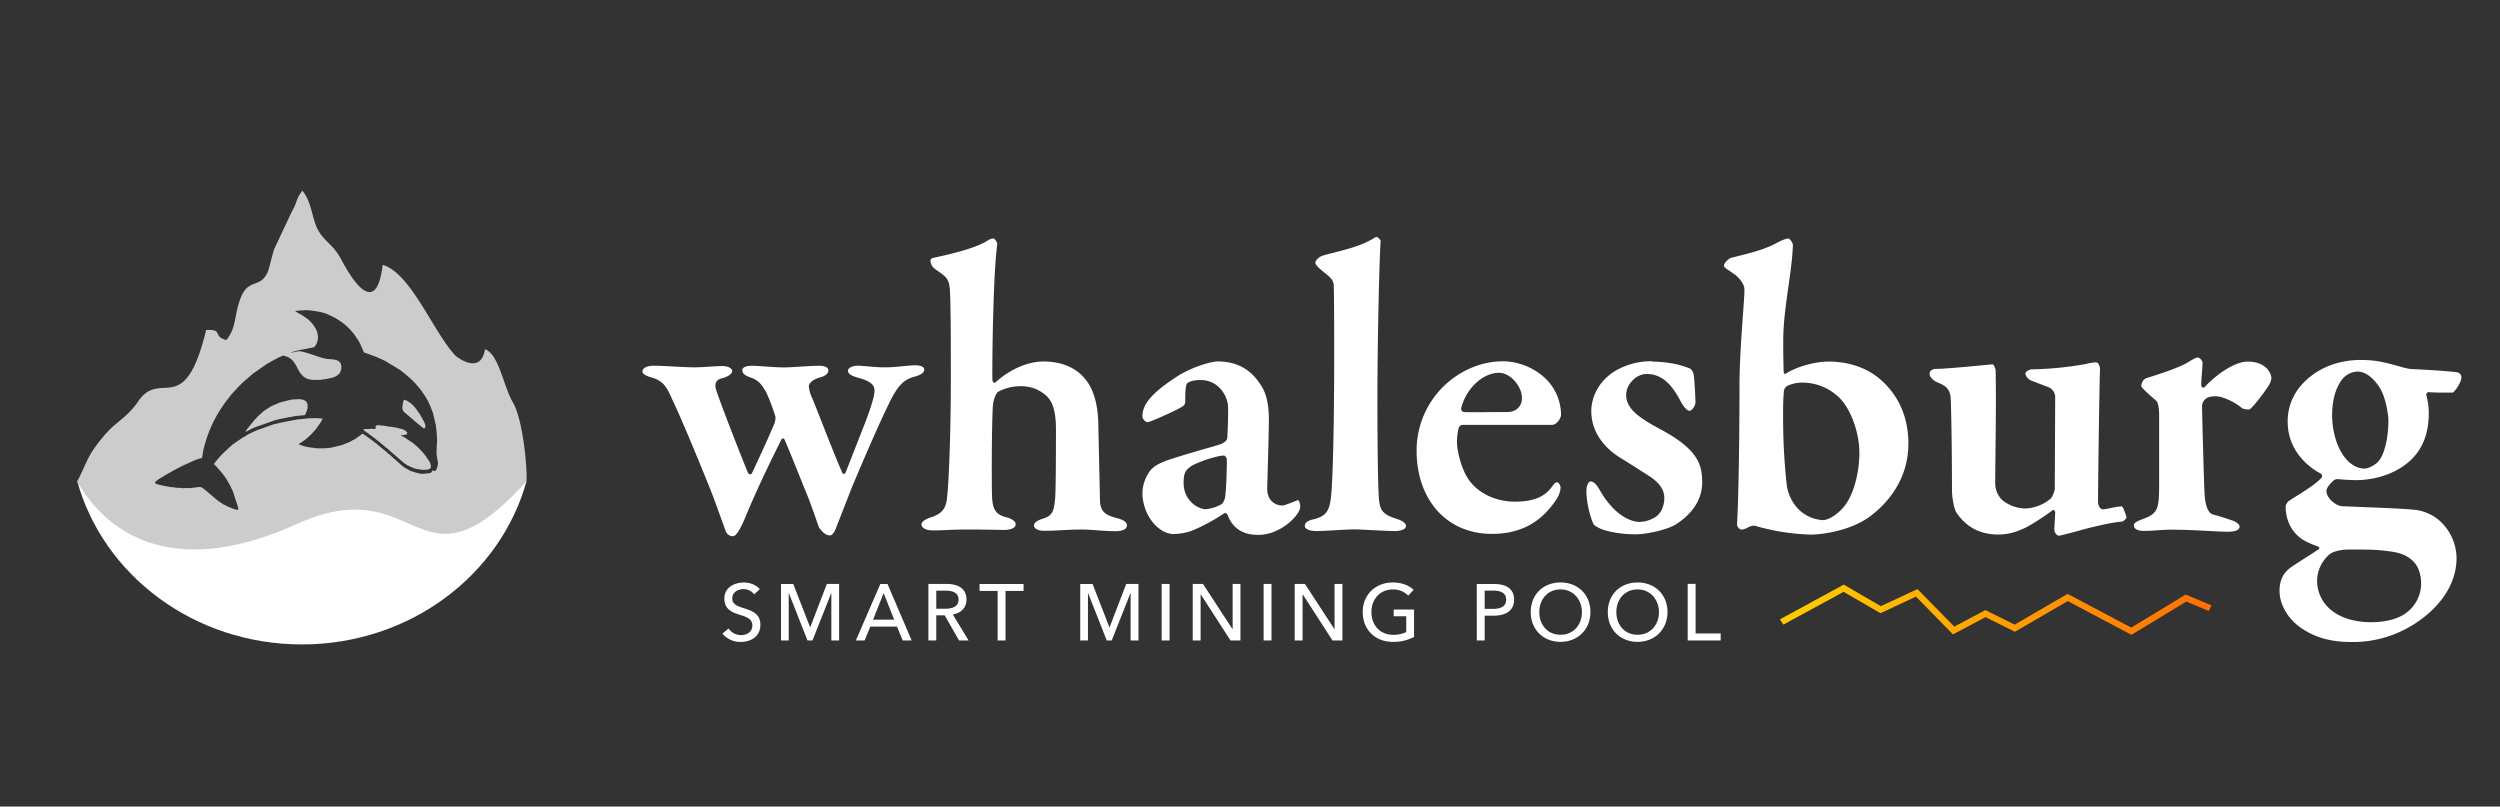 <?xml version="1.0" encoding="UTF-8"?><svg xmlns="http://www.w3.org/2000/svg" xmlns:xlink="http://www.w3.org/1999/xlink" id="Layer_1" data-name="Layer 1" viewBox="0 0 1296 418.12" width="100%" height="100%"><rect x="0" y="0" width="1296" height="418.12" fill="#333333" stroke="none"/><defs><style>.cls-1{fill:#fff;}.cls-2{fill:#ccc;}.cls-3{fill:url(#linear-gradient);}</style><linearGradient id="linear-gradient" x1="1229.57" y1="-5612.5" x2="1235.41" y2="-5612.5" gradientTransform="matrix(36.12, 0, 0, -4.2, -43471.56, -23262.06)" gradientUnits="userSpaceOnUse"><stop offset="0" stop-color="#ffc900"/><stop offset="1" stop-color="#ff6d03"/></linearGradient></defs><title>logo</title><path class="cls-1" d="M273,249.29c-13.41,48.77-60.48,84.78-116.5,84.78S53.41,298.06,40,249.29q36.44,19.35,65.85,19.95t77.48-17Z"/><path class="cls-2" d="M211.43,215.24l-.06-.07c-.29-.32-.63-.43-.88-.7-.67-.74-1.26-.89-1.63-1.77a4,4,0,0,1-.14-2.56,8,8,0,0,1,.71-2.85c.11,0,0-.11.43,0l1.05.42c.45.22.32.24.55.4a5.78,5.78,0,0,0,.54.31,4.3,4.3,0,0,1,1,.72c.3.33.65.48.91.77l1.26,1.38c.42.42.06.12.28.43s.22.15.43.45l1.25,1.87c.22.36.24.15.42.48l.84,1.51c.19.4.09.12.28.43l1.34,2.61c.84,1.69.64,3.32-.52,2.92l-3.37-2.74a11.08,11.08,0,0,0-1-.84c-.53-.36-.37-.4-.9-.8l-2.34-2a1.86,1.86,0,0,1-.47-.42"/><path class="cls-2" d="M158.08,215.21l-3.67.34c-.12,0-.17,0-.3,0a.79.79,0,0,0-.25.08c-.42.12-.68,0-1,.11l-1.94.39a9.89,9.89,0,0,0-1.1.15l-2.93.59c-.43,0-.19,0-.54.11s.12,0-.24.1l-.27,0-1.51.3c-.58.11-.11.06-.48.19s-.63.06-1,.19l-10.5,3.67c-.14.06-.11,0-.25.07l-.94.45c-.19.09-.09,0-.25.09l-2,1.05a13.16,13.16,0,0,1-1.75.82l1.15-1.72c.37-.56.17-.15.5-.53.12-.15.27-.46.37-.59l1.41-1.71c.56-.57,1.12-1.51,1.8-2.12s.88-1.06,1.42-1.55l3.23-2.87.07,0,3.5-2.26.07,0,3.74-1.64c.33-.12,0,0,.22-.12s.06-.06.32-.12l4.66-1.21c.74-.06,1.38-.35,2.07-.38l2.58-.12a6.82,6.82,0,0,1,2.56.2,4.4,4.4,0,0,1,1.78.88l.06.08c1.65,2,.5,5-.59,7.09"/><path class="cls-2" d="M207.88,225.8a8.87,8.87,0,0,0,1.52.74l4.84,3.22c.42.33,0,0,.25.26s.53.33,1.41,1.2a12.73,12.73,0,0,1,1.57,1.5l1.78,1.88c.15.17.14.1.27.25l0,.07.12.22c.22.31.33.2.71.79l2.48,3.66a6.65,6.65,0,0,1,.51,1.8c.4,1.6-1.07,2.05-2.48,2.11-.2,0-.43,0-.59,0-.51,0,0,.1-.64.09a29.24,29.24,0,0,1-4.42-.67,43.92,43.92,0,0,1-4.11-1.77c-.45-.19-.41-.37-.94-.66a4.63,4.63,0,0,1-.62-.36l-4.29-3.74a12.56,12.56,0,0,0-1-.83l-2.75-2.42-.23-.17c-.35-.31-.13-.27-.72-.68a5.11,5.11,0,0,1-.49-.33l-3.89-3.26-.56-.38c-.45-.32-1.26-1.13-2-1.62a3.22,3.22,0,0,1-.56-.4c-.78-.74-1.05-.64-1.53-1.12a1.66,1.66,0,0,0-.51-.4l-2.73-1.92c.48-.47.53-.26,1.78-.48h1.3a4.54,4.54,0,0,1,1.63-.06,8.2,8.2,0,0,0,.93.06l.85-.09c-.28-1.67.19-1.73,1.12-1.86a5.2,5.2,0,0,1,1.36.11c.78.12,1.86.1,2.52.27a19.55,19.55,0,0,0,2.7.43,28.72,28.72,0,0,1,5.71,1.17,4.84,4.84,0,0,1,2.42,1.29l.25.25.06.06a.67.67,0,0,1-.2,1.1c-.91.48-.64.24-1.36.39-1.46.3-1.18-.07-1.5.31"/><path class="cls-1" d="M359.9,190.43c-4.86,0-16.7-.85-20.72-.85-4.44,0-6.13,1.5-6.13,3,0,1.28,1.9,2.35,5.08,3.22,6.34,1.92,7.82,5.56,10.78,12.2,4.65,9.42,19.87,46.66,21.35,50.94L376,274.77c.85,2.57,2.54,3.21,4,3.21,2.33,0,5.71-8.13,6.55-10.27,5.5-13.27,12.48-27.83,18.61-40,.21-.64,1.47-.43,1.47,0,4.44,10.28,8.25,20.34,12.27,30C421,263,424,272,424.59,273.49c1.27,1.71,3.17,4.07,5.71,4.07,1.05,0,2.54-1.93,3.17-4.07l8.46-21.62c5.28-12.41,14.59-34.46,20.72-46.24,3.38-6,5.92-8.56,10.36-10.06,3.38-.85,6.13-1.93,6.13-4.06,0-1.29-1.91-2.14-4.66-2.14-3.8,0-9.73,1.07-16.06,1.07-4.65,0-11.21-.86-13.74-.86s-5.08,1.07-5.08,2.57c0,1.93,2.33,2.79,5.08,3.64,7.61,1.92,8.67,4.49,8.67,6.63,0,3-1.9,8.78-4.44,15.63l-10.57,27c-.64.85-1.27.85-1.69,0-3.38-7.28-14.37-36-15.65-38.74a17.6,17.6,0,0,1-1.69-6c0-1.07.85-3.21,5.92-4.71,2.75-.64,4.22-2.14,4.22-3.64,0-1.28-1.47-2.35-4.86-2.35-4.86,0-14.16.86-18,.86-5.28,0-13.54-.86-16.5-.86-3.8,0-5.28,1.07-5.28,2.14,0,1.93,1.47,3,4.65,4.07,4,1.49,5.5,3.64,7.82,7.71A95.35,95.35,0,0,1,402,216.12a8.85,8.85,0,0,1-.63,3.64c-3.59,8.56-9.3,20.76-11.63,25.68-.43.64-1.27.64-1.91-.21-1.48-3.22-13.32-33.39-16.28-42.18-1.48-4.06-.63-6.21,3.17-7.06,3.59-1.07,4.86-2.57,4.86-3.64s-1.48-2.57-5.28-2.57c-4,0-9.09.64-14.37.64m180.76-3c-7.82,0-17.33,4.07-24.73,10.92-.64.43-1.49-.64-1.49-1.07-.21-3.64.22-54.79,2.54-70.85,0-.64-1.27-2.79-2.11-2.79-1.05,0-1.9.43-3.59,1.5-7.61,4.5-23.89,7.71-27.49,8.57-1.05.21-1.48.85-1.48,1.5a5.8,5.8,0,0,0,2.12,4.06c5.7,4.07,7.19,4.71,7.82,9.63.64,4.28.64,31.47.64,47.52,0,28-1.06,53.59-1.91,61-.42,4.5-1.26,8.1-7.4,10.45-4.44,1.29-5.92,2.79-5.92,4.07,0,1.93,3,3,5.29,3,3.59.21,9.3-.43,18.18-.43,9.94,0,17.54.22,19.24.22,2.75,0,6.13-.64,6.13-3,0-1.29-1.69-2.79-5.07-3.64-5.08-1.28-7-3.85-7.19-11.13-.22-6.21-.22-35.11.42-46.45.21-3.21,1.69-6.63,2.54-7.28a24.14,24.14,0,0,1,12-3,19,19,0,0,1,12.9,4.71c2.75,2.35,5.28,6.64,5.28,17.56,0,4.28,0,31-.42,35.74-.64,7.06-1.49,9.21-6.55,10.7-2.75.85-4.44,2.14-4.44,3.43s1.48,2.79,5.28,2.79c7.4,0,11.63-.64,19.45-.64,5.49,0,11.21.85,17.33.85,4.44,0,6.13-1.28,6.13-3,0-1.5-1.27-2.78-5.49-3.85-5.71-1.5-8.25-3.43-8.46-8.78l-.85-38.53c0-9.2-1.69-17.76-5.92-23.54-4.44-6.21-11.84-10.28-22.84-10.28m90.49,0c-3,0-13.32,2.78-21.14,7.92-13.11,8.56-17.75,14.34-17.75,20.55,0,1.28,1.47,3,2.74,3s17.13-7.06,18.6-8.56a2.73,2.73,0,0,0,.85-1.92c0-7.28.42-9.42,1.27-9.85,1.48-1.07,3.8-1.5,6.76-1.5,9.52,0,14,8.56,14.16,13.7.21,2.79-.2,14.56-.42,16.48,0,.85-1.27,2.35-3.8,3.21-4.86,1.5-24.1,6.85-28.75,8.78-1.91.85-5.5,2.14-7.61,5.14a20,20,0,0,0-3.8,10.92c0,12,8.46,21.62,16.28,21.62a32.44,32.44,0,0,0,9.3-1.72,94,94,0,0,0,16.7-9c.42-.43,1.69,0,1.91.85,3.17,8.35,9.72,10.28,15.85,10.28,11.84,0,21.78-10.49,21.78-14.56a8.49,8.49,0,0,0-.63-3c-.43-.43-.64-.64-1.27-.21-2.11.85-6.34,2.56-7.4,2.56-3.59,0-7.82-2.56-7.82-8.56,0-2.35.85-27.83.85-36.18,0-9.63-2.11-15-4.65-18.41-3.17-4.71-9.09-11.56-22-11.56m-5.92,76.63c-4,0-11.63-4.27-11.63-13.7,0-5.56,1.27-6.63,3.81-8.56,3.8-2.35,13.53-5.57,17.12-5.57.64,0,1.48,1.29,1.48,2.14,0,7.06-.42,16.06-.84,19,0,.86-.85,3.43-1.91,4.07a19.63,19.63,0,0,1-8,2.57m56.67-127.8c0,1.07,1.05,2.14,3.8,4.5,4.44,3.43,5.49,4.71,5.71,7.28.22,6,.22,26.33.22,37.46,0,33.82-.64,57.8-1.27,67.43-.63,11.14-1.9,14.35-8.88,16.27-2.33.43-5.08,1.28-5.08,3.64,0,1.07,1.49,2.57,6.13,2.57,4.44,0,14.81-.85,19.66-.85,3.8,0,15.86.85,20.93.85,2.32,0,5.71-.64,5.71-2.57,0-1.49-1.48-2.56-4.44-3.64-8-2.35-8.88-4.92-9.51-9.85-.64-6.42-.85-34.68-.85-51.37,0-32.11,1.06-75.14,1.69-82.85,0-.85-1.9-2.56-2.54-2.14-8.24,5.35-18.39,7.06-27.48,9.63-2.32.85-3.8,2.57-3.8,3.64m96.64,51.16a42.41,42.41,0,0,0-17.33,4.07,46.52,46.52,0,0,0-26.85,42.39c0,24.4,14.8,43,39.11,43,17.34,0,27.29-8.33,33.82-18.62a11.66,11.66,0,0,0,1.7-5.36c0-1.28-1.06-2.78-1.91-2.78s-1.83,1.33-2.74,2.56c-4,5.4-10.15,7.5-19,7.5-9.3,0-18.23-3.83-23.47-10.7-4.06-5.32-6.55-15.2-6.55-19.91a30.4,30.4,0,0,1,.85-7.71,2.47,2.47,0,0,1,2.32-1.5h46.09c2.54,0,4.65-3.64,4.65-5.14a26.45,26.45,0,0,0-8-18.83,33,33,0,0,0-22.62-9m-1.48,6c5.92,0,11.84,7.06,11.84,13.06,0,5.14-4,7.28-7.4,7.28-10.57,0-17.12.19-22.62,0a1.77,1.77,0,0,1-1.47-2.14c2.48-9.65,10.78-18.2,19.66-18.2m79.5-6a37,37,0,0,0-18.4,4.49c-8.88,4.92-13.32,13.49-13.32,21.41,0,10.92,6.94,19.11,14.81,24,6.31,3.91,8.87,5.58,14.58,9.21,6.76,4.29,8.46,8.13,8.46,11.77,0,3.43-1.21,7.35-4.23,9.63a16.46,16.46,0,0,1-8.46,2.79c-5.28,0-13.54-4.06-20.51-16.06-1.49-2.56-3-4.92-5.08-4.92-.84,0-2.11,1.72-2.11,4.92,0,7.5,3,16.63,4,17.56,3.88,3.58,14.81,4.92,21.35,4.92,6.13,0,16.88-2.42,21.35-5.35,6.94-4.56,13.32-11.56,13.32-21.62,0-9.64-2.61-17-20.72-27C851,217.32,843,212.48,843,204.78c0-5.57,5.28-10.92,10.57-10.92,7.61,0,12.86,4.94,17.54,13.92,1.24,2.37,3.17,5.14,4.65,5.14s3.17-2.57,3.17-4.5c0-1.5-.44-10.7-.85-13.7a5.28,5.28,0,0,0-1.9-3.64,46.92,46.92,0,0,0-7.61-2.35,63.82,63.82,0,0,0-12-1.28m132.76,42.88c0-14.16-5.09-25.3-14.37-33.47-6.79-6-16.28-9.42-27.06-9.42-5.92,0-15.68,2.09-22.41,6.42-.25.17-.82-.43-.84-1.07q-.25-8.13-.21-16.27c0-16.7,4.46-34.25,5-49.45,0-1.28-1.69-3.43-2.32-3.43-1.05,0-3,.64-7,2.79-7,3.64-15.65,5.35-22.83,7.28-1.27.43-3.59,2.57-3.59,4.06,0,1.07,2.11,1.93,6.13,4.92,3.38,3,4.26,5.35,4.44,6.63.45,3.21-2.51,30.4-2.51,50.74,0,17.59-.3,54.94-1.27,71.68a2.92,2.92,0,0,0,2.32,2.82,7.71,7.71,0,0,0,2.75-.85c2.17-1.18,3.54-1.37,4.44-1.08a115.16,115.16,0,0,0,28.33,4.5c8,0,21.95-2.63,31.08-9.42,9.89-7.37,19.87-20,19.87-37.4m-25.37,4.28c0,10.21-2.92,22.41-8.46,28.62-4.21,4.71-8.46,6.42-10.36,6.42a19.51,19.51,0,0,1-12.9-5.78,22.86,22.86,0,0,1-5.92-12.2,318.39,318.39,0,0,1-1.9-37.24,119.56,119.56,0,0,1,.42-12,4.2,4.2,0,0,1,1.69-2.35,18.34,18.34,0,0,1,8.24-1.72,27.42,27.42,0,0,1,20.09,9.21c5.87,7.14,9.09,18.48,9.09,27m86.26,29.05a19.34,19.34,0,0,1-11.84-4.07,12,12,0,0,1-4-9.21c0-9.85.61-42,.21-58.23,0-.85-.85-3.2-1.69-3.2s-23.26,2.35-29.18,2.35c-2.11,0-3.38,1.28-3.38,2.35,0,1.92,1.89,3.67,3.81,4.5,3.57,1.53,7,2.78,7.19,9,.41,11.34.63,32.11.63,47.31,0,2.78.89,9.17,2.33,11.34,4.69,7,11.63,11.35,21.56,11.35,6.13,0,9.89-1.62,13.54-3.22,2.7-1.18,9.57-5.49,14.8-9.42.48-.36,1.31.43,1.27,1.5-.17,3.64-.43,7.5-.43,8.77,0,1.5,1.49,3,2.33,3,.63,0,7.38-1.78,11-2.79,4.85-1.34,15.86-4.13,21.57-4.49,1.05-.06,2.71-1.91,2.53-2.35-.25-.63-1.69-5.56-2.54-5.56-2.74,0-7.39,1.39-9.51,1.5-2.32.11-2.75-3.22-2.75-3.85,0-6.85.68-61.22,1.05-68.93,0-.85-.63-3.43-2.11-3.43a27.11,27.11,0,0,0-5.08.85,174.4,174.4,0,0,1-27.9,2.79c-1.69,0-3.59,1.28-3.59,2.14,0,1.72,1.92,3.35,3.38,3.85,2.78,1,5.14,2,8.46,3.21a5.76,5.76,0,0,1,3.59,4.92l-.21,47.95c0,.86-1.29,4.26-2.11,4.92a21.56,21.56,0,0,1-12.89,5.14M1110,200.07c0,.85,4.24,4.7,7.61,7.5,1.28,1.05,1.69,4.27,1.69,8.13V251c0,12.85-.64,15.18-8.25,18-1.7.63-4.86,1.72-4.86,3.22,0,2.35,2.75,3,5.08,3,5.07,0,9.51-.64,14-.64,12.47,0,23.47,1.07,29.81,1.07,3.38,0,5.92-.85,5.92-2.56,0-.85-.85-2.33-4.23-3.43-2.55-.83-7-2.34-9.09-2.79-3-.62-4.44-4.49-4.86-11.13-.2-3.21-1.27-40.46-1.27-44.74a5.14,5.14,0,0,1,1.91-4.28c1.26-1.07,3.38-1.29,5.28-1.29,4,0,11,3.83,13.32,6,.66.62,3,.93,3.8.85,1.49-.14,8.06-9,10.36-12.63a9.24,9.24,0,0,0,1.27-3.42c0-3-3-8.78-12.27-8.78-6.55,0-15.83,6.23-22.41,13.27-.61.66-1.69-.21-1.69-.85,0-4.06.64-8.13.64-12,0-.64-1.27-2.56-2.54-2.56-.63,0-2.73,1.09-5.08,2.56-3.78,2.38-13.29,5.64-21.35,8.13-2.3.71-2.75,3.64-2.75,4.07m114.17-13.49c-10.57,0-19.27,3.18-25.59,7.92-8.26,6.19-12.69,14.34-12.69,24,0,15.42,11.08,23.82,17.13,27,.94.5.84,1.93.42,2.14-3.38,4.06-15.2,10.74-17.12,12.2a4.81,4.81,0,0,0-1.49,2.56c0,7.71,3.38,13.49,8.25,16.91,2.74,1.93,6.8,3.34,8.67,4.07.88.34.63,1.05,0,1.49-2.76,1.92-9.34,5.95-13.53,8.78-2.79,1.88-6.55,5.14-6.55,12.63,0,6.85,4.14,14.47,11.21,19.27,7.74,5.27,15.85,7.28,26.64,7.28a59,59,0,0,0,32.13-9.42c8.45-5.36,21.78-16.91,21.78-34.26a26.49,26.49,0,0,0-9.09-19.48,24,24,0,0,0-10.78-5.14c-6.15-1-30.45-1.64-39.75-2.14-2.54-.14-7.82-3.85-7.82-7.92,0-1.72,2.41-4.38,4-5.57.72-.53,1.47-.6,3-.43,2.11.25,7.19.43,8.46.43,4.86,0,16.14-1,25.59-8.14,8.32-6.32,12-15.2,12-26.76a37.17,37.17,0,0,0-1.27-9.2c-.22-.22.21-1.57,1.27-1.5,5.08.35,11,.22,12.26.22.84,0,4.65-4.92,4.65-8.13a2.66,2.66,0,0,0-2.11-2.35c-3.6-.64-19-1.55-23.89-1.72a32.27,32.27,0,0,1-5.71-1.28c-6-1.55-11.42-3.43-20.09-3.43m-2.11,6c4.23,0,8.2,3.25,11.42,8.13s4.65,14.12,4.65,17.35c0,9.2-2.24,18.5-5.7,21.62-2.25,2-5.08,3.2-6.56,3.2-10.15,0-16.91-13.91-16.91-27.61,0-7.92,1.78-13.85,4.86-18.19a10.79,10.79,0,0,1,8.25-4.5m7,129.94c-7.19,0-15-1.71-20.51-6.21a19.56,19.56,0,0,1-7.4-15.2,18.35,18.35,0,0,1,6.35-13.7c1.6-1.39,5.49-2.57,10.15-2.57,11,0,14.59,0,22,1.07,5.71.84,9.09,2.56,11.84,5.56,2.54,2.79,3.59,7.28,3.59,10.49a19,19,0,0,1-9.52,16.91c-4.78,2.72-10.78,3.64-16.49,3.64M393.89,305.34a11.43,11.43,0,0,0-8.38-3.35c-4.83,0-10,2.52-10,8.36,0,5.38,3.88,7.07,7.59,8.23s6.93,2.11,6.93,5.67-3.13,5-5.86,5a8,8,0,0,1-6.51-3.44l-3.18,2.69a12.25,12.25,0,0,0,9.6,4.27c5.2,0,10.11-2.82,10.11-8.9,0-5.84-4.66-7.33-8.58-8.57-3.3-1.07-6-1.95-6-5.13s3.05-4.76,5.69-4.76a7,7,0,0,1,5.69,2.73Zm17.33-2.61h-6.35V332h4v-24.5h.08l9.65,24.5h2.6l9.69-24.5h.08V332H435v-29.3h-6.36L420,325.25H420Zm39.94,22.1H465l3,7.2h4.62l-12.54-29.3h-3.72L443.69,332h4.53Zm6.93-17.35,5.45,13.74H452.6l5.48-13.73ZM485.36,319h4.37l7.43,13h4.94l-8.16-13.45c4.17-.71,7.09-3.44,7.09-7.74,0-6-4.74-8.11-10.4-8.11h-9.35V332h4.08V319Zm0-12.79h5c3.55,0,6.56,1.12,6.56,4.64s-3,4.71-6.85,4.71h-4.7Zm35.9.12h9.36v-3.6h-22.8v3.6h9.35V332h4.09Zm45.14-3.6H560V332h4v-24.5h.08l9.65,24.5h2.6l9.69-24.5h.08V332h4.09v-29.3h-6.36l-8.62,22.51h-.09ZM602.21,332h4.09v-29.3h-4.09Zm21.42-29.3h-5.32V332h4.09V308.12h.08L637.9,332h5.15v-29.3H639v23.43h-.08ZM655.07,332h4.08v-29.3h-4.09V332Zm21.42-29.3h-5.32V332h4.09V308.12h.08L690.76,332h5.15v-29.3h-4.08v23.43h-.08Zm56.31,3.06c-2.39-2.32-6.18-3.8-10.8-3.8-8.86,0-15.55,6.21-15.55,15.35s6.47,15.44,15.59,15.44a22.62,22.62,0,0,0,11-2.57V316H722.49v3.48H729v8.15a14.69,14.69,0,0,1-6.8,1.45c-7,0-11.26-5.22-11.26-11.76s4.29-11.75,11.14-11.75a10.64,10.64,0,0,1,7.92,3.19l2.85-3ZM765.57,332h4.08V319.17h4.62c6.07,0,10.64-2.4,10.64-8.28,0-5.71-4.12-8.15-10.43-8.15h-8.91V332Zm4.08-25.83h4.41c3.84,0,6.73,1.16,6.73,4.68s-2.81,4.8-6.81,4.8h-4.33Zm54.83,11.13c0-9.14-6.6-15.35-15.51-15.35s-15.43,6.21-15.43,15.35,6.56,15.44,15.43,15.44S824.47,326.37,824.47,317.34Zm-4.41,0c0,6.54-4.33,11.76-11.1,11.76s-11-5.22-11-11.76,4.29-11.75,11-11.75S820.06,310.93,820.06,317.34Zm44.36,0c0-9.14-6.6-15.35-15.51-15.35s-15.43,6.21-15.43,15.35,6.56,15.44,15.43,15.44,15.51-6.42,15.51-15.44Zm-4.42,0c0,6.54-4.33,11.76-11.09,11.76s-11-5.22-11-11.76,4.29-11.75,11-11.75S860,310.93,860,317.34Zm19-14.61H874.9V332H892V328.4H879V302.74Z"/><path class="cls-3" d="M955.8,303.05l-.9.5-32.18,17.51,1.76,2.74,31.28-17L974,317.4l.84.49.88-.42,17.5-8.2,18.24,18.6.94,1,1.22-.64,15.68-8.31,14.36,7.14.9.45.85-.5,26.5-15.41,32.13,17,.93.49.9-.55,27.51-16.71,11.66,4.89,1.44-2.89-12.53-5.25-.88-.37-.8.49-27.41,16.65-32.11-17-.92-.48-.89.51-26.53,15.43-14.32-7.11-.85-.43-.84.45-15.3,8.1-18.18-18.54-.89-.9-1.19.56L975,314.23l-18.29-10.66-.9-.53Z"/><path class="cls-2" d="M265.93,208.7c-5-8.55-7.27-25.1-14.51-27.66-2.19,13.87-14.93,3.75-15.28,3.38-11.54-12.3-23.08-42.82-37.76-47.12C195,165.6,182,144.2,177,134.68c-4.15-7.82-8.34-9.14-11.73-14.73-3.63-6-3.37-14.89-8.51-21.09-3.74,4.9-2.34,5.48-5.48,10.85l-9.14,19.41c-1,3-2.6,10.1-3.38,11.91-3.7,8.56-9.91,3.2-13.85,13.06-3.74,9.37-2.09,15.61-7.6,22.22-7.59-2.17-1.12-5.65-10.43-5.25C95.46,217.87,83.45,190.8,71.7,208c-6,8.75-11.42,10.4-17.49,17.56-9.52,11.21-8.49,13.19-14.21,24.06,4.91,8,32.73,58.75,113.93,22,64.22-29,62,40.65,118.88-22h0C273.67,245.46,271.34,217.91,265.93,208.7Zm-39.08,32.74c-.29,1.41-.86,2.69-1.54,2.76a1.72,1.72,0,0,1-1.13-.47c-.31,1-.62,1.31-1.42,1.56l-3.9.4c-1.81-.24-5.69-1.21-7.07-2.12a10.79,10.79,0,0,0-1.21-.71,13.37,13.37,0,0,1-2.24-1.51l-2.87-2.57c-.37-.42-.64-.5-1-.84l-2.42-2.21c-.2-.18-.35-.2-.56-.39a31.13,31.13,0,0,0-2.95-2.52L196,230.72c-.45-.32-.21-.22-.47-.45-.61-.54-1.54-1.05-2.38-1.83-.42-.37-.93-.55-1.34-.94s-1.18-.83-1.61-1.18a11.25,11.25,0,0,0-2.4-1.52,8.61,8.61,0,0,1-1.41,1.16l-1.43,1c-.27.14-.17.11-.35.26l-.86.58c-.19.11-.2.06-.46.2l-.4.2c-.59.27-.79.55-1.34.77l-4.11,1.68a2.92,2.92,0,0,1-.51.14l-4.95,1.2a29.62,29.62,0,0,1-5.89.41c-.2,0-.45-.06-.63,0a10.35,10.35,0,0,1-2.91-.24,6.19,6.19,0,0,0-.63-.08,25,25,0,0,1-7-1.72c.16-.36,1-.87,1.47-1.13l1.19-.89c.38-.29,0,.13.45-.24l1.15-1c.66-.5,1.22-1.16,1.78-1.6a17.46,17.46,0,0,0,1.54-1.66l1.23-1.34c.37-.43.46-.82.89-1.25a23,23,0,0,0,2.64-4.24l-2.93-.22c-.12,0-.38,0-.52,0-1.39-.07-2.87.09-4.28.09a9.21,9.21,0,0,0-1,.14l-3.07.33c-.19,0-.42,0-.59,0l-2.95.51c-.2.06.17,0-.47.09l-6.4,1.25a2,2,0,0,0-.43.12c-.75.27-2.51.51-3.37.85l-7.58,2.7a5.12,5.12,0,0,1-.5.16l-2.59,1.19c-.75.44-1.48.69-2.37,1.25l-2.91,1.72c-3.09,2.12-4.68,3.21-4.78,3.3s-.27.31-.37.4c-.31.29-.17.09-.36.22l-5,4.71a5.43,5.43,0,0,1-.66.77l-1.33,1.52a28.42,28.42,0,0,0-1.86,2.38l.42.57a15.81,15.81,0,0,1,1.4,1.41l2.72,3.23.5.73c.18.3.38.38.56.66s-.06,0,.19.38.19.12.33.33,0,0,.38.67c.17.27,0,0,.2.38l.89,1.49,1,1.81c.5,1.43.82,1.38,1.38,3.09l2.09,6.46.51,1.78c.13.9-.1.72-.21.77-.85.19-4.21-1.19-5.27-1.69a19.24,19.24,0,0,0-2.28-1.1l-2.81-1.91c-.3-.22-.45-.42-.8-.66l-3.21-2.75c-.1-.08-.36-.27-.43-.35a30,30,0,0,0-2.52-2.07c-.16-.14,0-.07-.34-.3-1.71-1.13-1.76-1-3.09-.89l-2.85.37c-.89,0-.43.1-1.1.12l-2.79,0c-.65,0-.14.06-.65.07-.69,0-1.5-.24-2.17-.17a13.83,13.83,0,0,1-3-.31c-.57-.07-.72,0-1.45-.11-1.59-.28-7.19-1.24-7.88-1.86-.13-.24,0-.14-.3-.35a1.92,1.92,0,0,1,.91-1.12c.51-.3.87-.75,1.39-1l2.52-1.52a31.71,31.71,0,0,1,2.77-1.6l1.42-.81a4.37,4.37,0,0,1,.37-.24l1.16-.58a2.15,2.15,0,0,1,.36-.22l3-1.55c.36-.16.06,0,.37-.22l6.74-3c.31-.12.22,0,.43-.1s.22-.12.39-.19.21,0,.43-.12c.37-.15.11-.09.39-.17l1.66-.4a28.7,28.7,0,0,0,.64-3.67,70.1,70.1,0,0,1,5.56-15.6l1.13-2.08c.68-1.38,1.59-2.62,2.35-4a2.08,2.08,0,0,1,.33-.46l2.75-4c.38-.48,0,.06.38-.36l1-1.29a8.27,8.27,0,0,0,.61-.85c.58-.78,1.59-1.77,2.26-2.52l2.28-2.5c.9-.76,1.61-1.72,2.52-2.4l4.54-3.92a10.14,10.14,0,0,1,1.2-.85l5.27-3.69c.32-.21.07-.15.43-.33l3.74-2.13a10.67,10.67,0,0,1,1.3-.68c.23-.08,0,0,.47-.23q.4-.26.82-.47.76-.32,1.49-.68c1.06-.54,1.34-.41,2.5,0q.62.21,1.23.47a2.49,2.49,0,0,1,.54.29c.12.1,0,.09.33.3a6.26,6.26,0,0,1,2.16,2.17c.33.58.82,1.12,1.08,1.67l1.55,3c.14.25.19.22.32.42s.16.29.27.45l1.65,1.75a8.47,8.47,0,0,0,2,1.1,9.55,9.55,0,0,0,3.7.56,17.78,17.78,0,0,0,4.86-.31l.46,0,3-.61a7,7,0,0,1,1-.24,7.18,7.18,0,0,0,2.63-1.33c.27-.26.51-.31.74-.6a5.46,5.46,0,0,0,1-4.94,2.67,2.67,0,0,1-.12-.43c-.12-.36-.27-.37-.57-.77a3.75,3.75,0,0,0-2.08-1.11c-1.62-.42-3.2-.32-4.77-.58-.79-.14-1.61-.32-2.4-.54-1.62-.46-10.58-3.81-12.25-3.36q-2,.43-4.09.82c.42-.14.16-.07.39-.17l.77-.24.48-.18.43-.12c.74-.3,1.57-.39,2.12-.61l7.68-1.49c.15,0,.31-.06.45-.08l1-1.26a7.93,7.93,0,0,0,.82-5.75c-.06-.19-.09-.56-.16-.72l-.5-1.3a9.26,9.26,0,0,0-1.25-2.09c-.12-.22.09,0-.13-.31s-.08,0-.26-.27a20.18,20.18,0,0,0-2.69-2.84c-.77-.66-1.9-1.26-2.53-1.76s-1.41-.77-2.07-1.23l-2.09-1.21a23.63,23.63,0,0,1,4.23-.4,1.84,1.84,0,0,0,.64-.08,20.41,20.41,0,0,1,3.75.2c3.12.46,6.87.94,9.55,2.55a30.94,30.94,0,0,1,2.81,1.33l2.39,1.55a29,29,0,0,1,3.84,3c.45.4,0,.08.37.46.16.15.43.32.58.48l1.73,2c.08.1.35.37.43.46l1.73,2.49a23.69,23.69,0,0,1,1.6,2.68l1.13,2.43a14.8,14.8,0,0,0,1,2.3c2,.64,3.73,1.34,5.76,2.08s3.35,1.47,5.15,2.27l7.59,4.58,1.09.84c.69.38.41.4,1,.77l3.66,3.11c.19.23-.11,0,.45.45s1,1.05,1.64,1.66q.2.18.38.37l1.68,2a19.72,19.72,0,0,1,1.56,2l1.9,2.81c.46.65.69,1.41,1.14,2s.74,1.69,1.2,2.48l1.24,3.18c.16.55.12.14.25.55l1.44,6.19c.16.45.13-.19.16.62,0,.22,0,.32,0,.56l.45,3.71c0,.4,0,.89,0,1.32s.15.5.12,1.21a7.15,7.15,0,0,0,0,1.3c.08.62-.18,1.4-.15,2.07l-.12,3.22c0,.35,0,.88,0,1.3a16.8,16.8,0,0,0,.4,2.35C226.76,239.32,227.34,238.94,226.85,241.44Z"/></svg>
